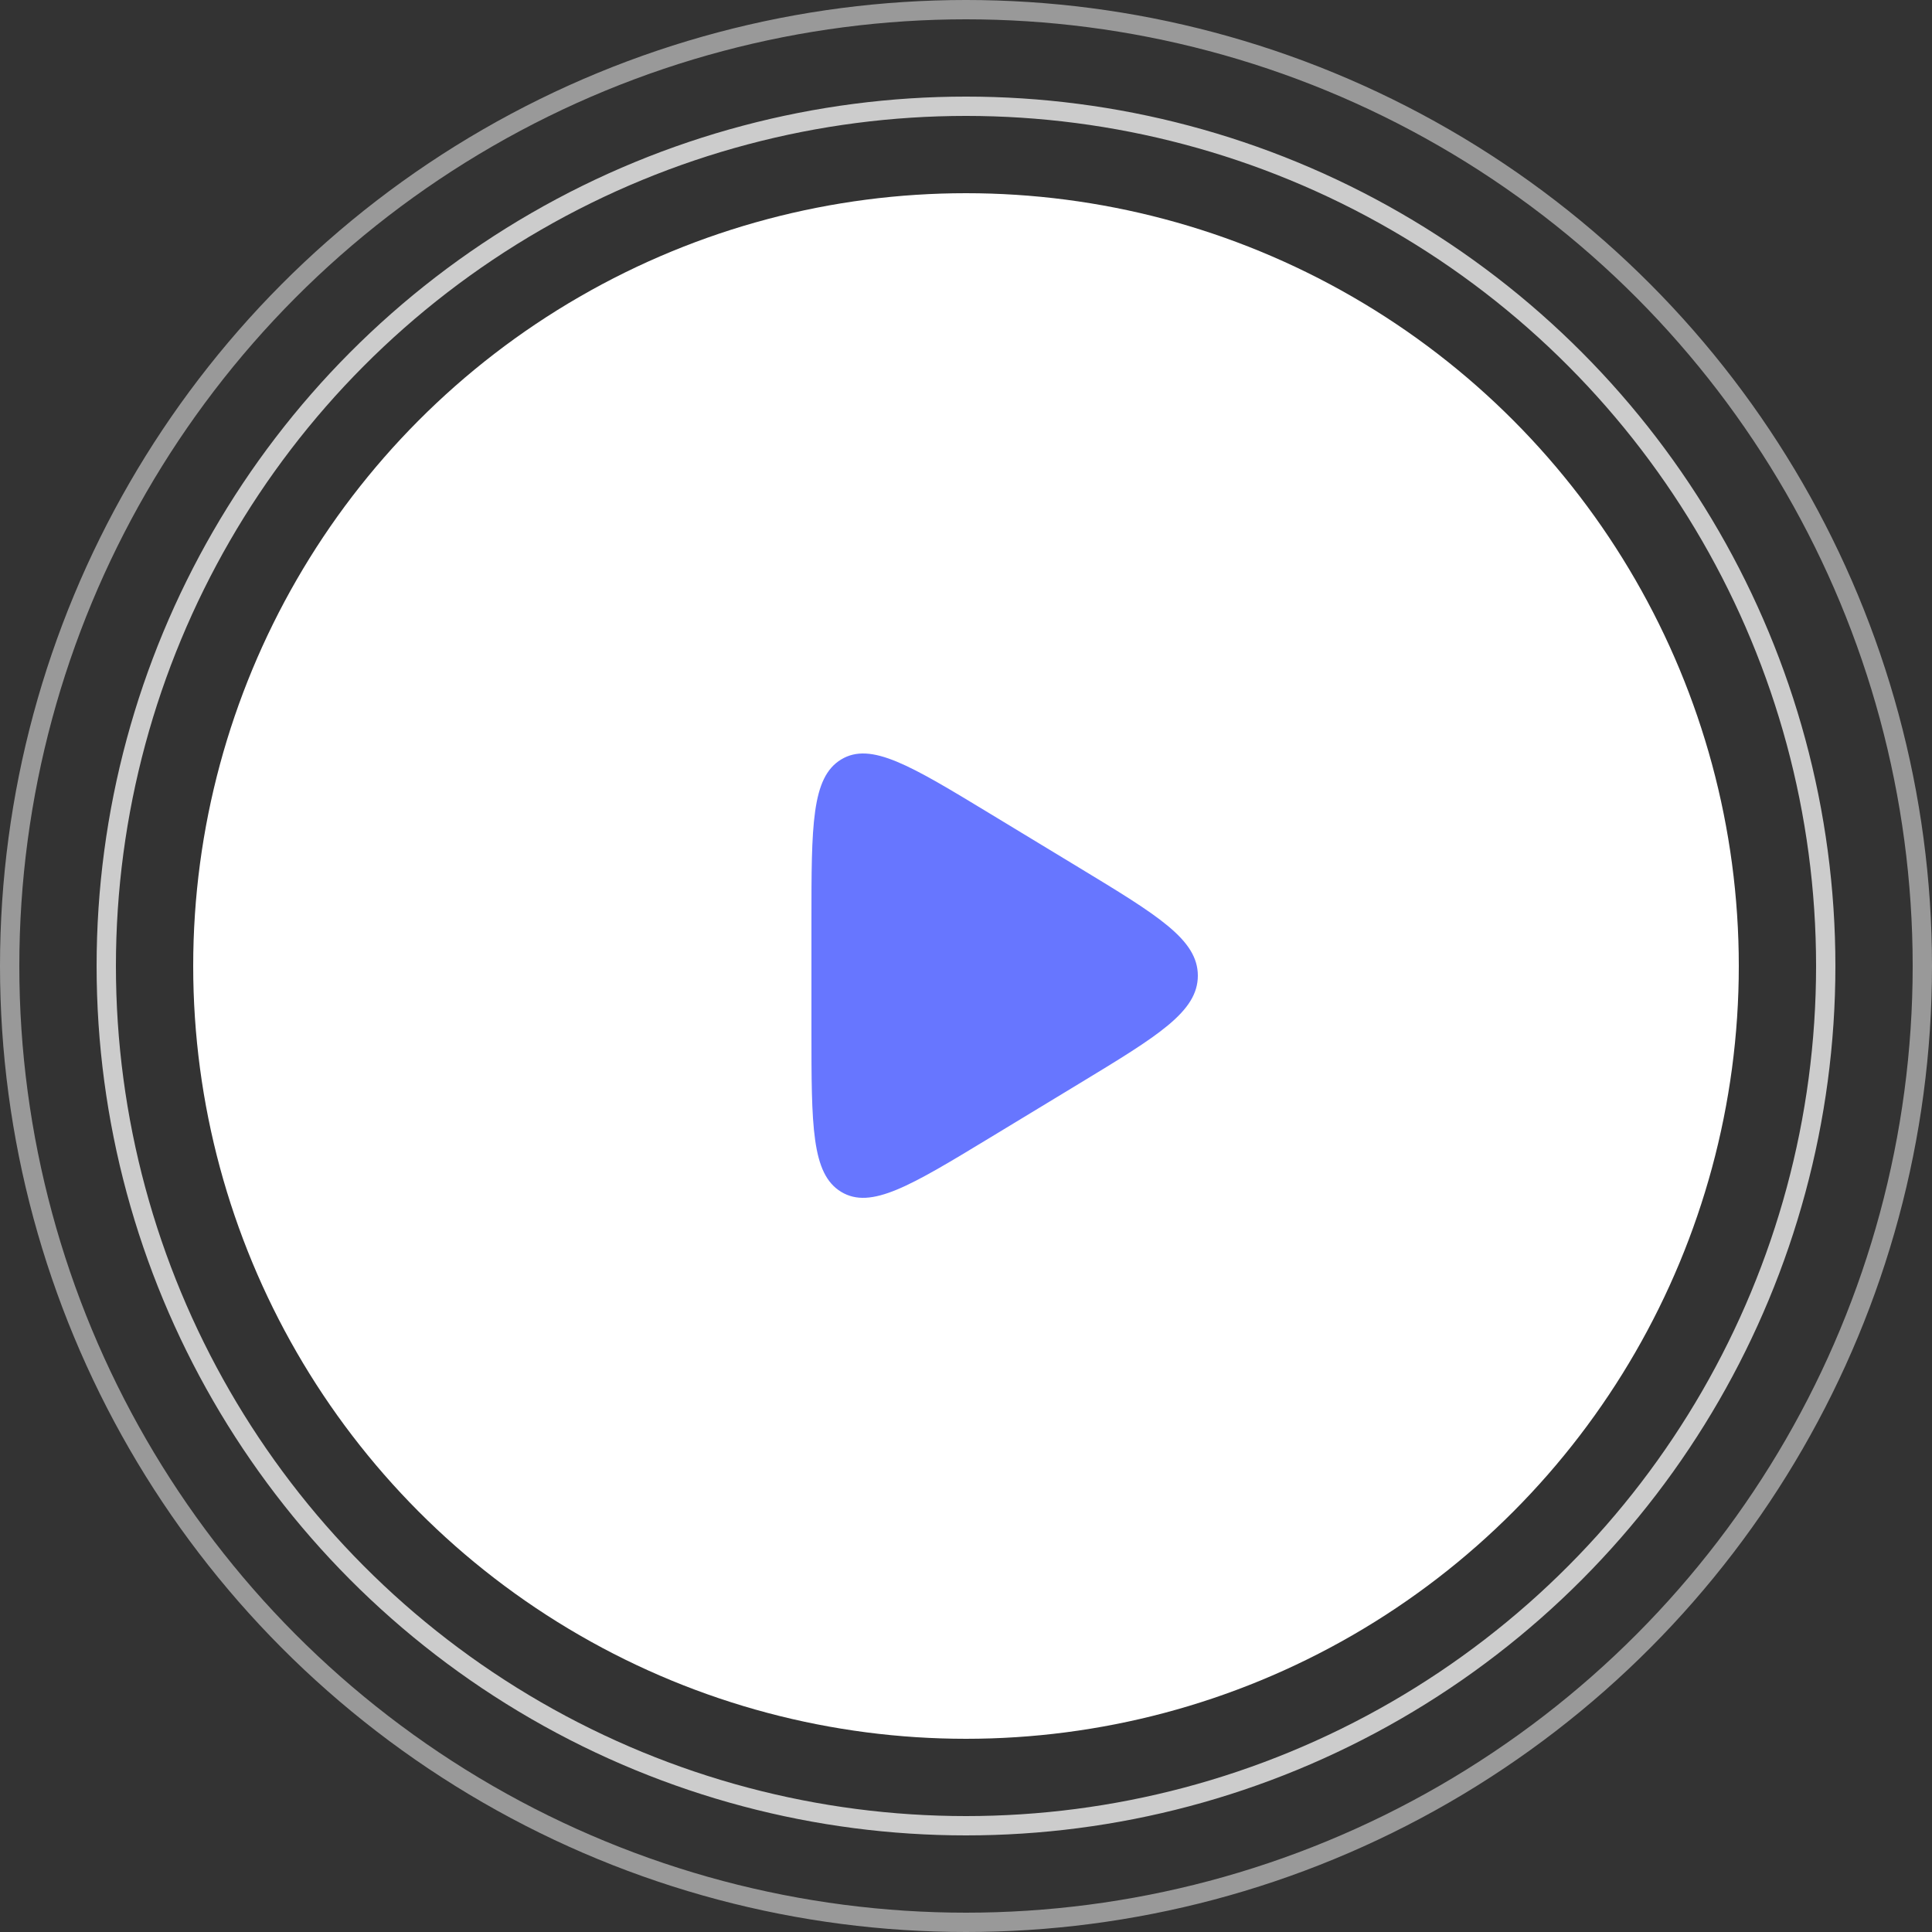 <svg width="100" height="100" viewBox="0 0 100 100" fill="none" xmlns="http://www.w3.org/2000/svg">
<rect x="0" y="0" width="100" height="100" fill="#333333" stroke="none"/>
<circle cx="50" cy="50" r="40" fill="white"/>
<path d="M55.846 44.905C59.949 47.392 62 48.635 62 50.5C62 52.365 59.949 53.608 55.846 56.095L51.231 58.893C47.128 61.38 45.077 62.623 43.538 61.69C42 60.758 42 58.271 42 53.298V47.702C42 42.729 42 40.242 43.538 39.31C45.077 38.377 47.128 39.62 51.231 42.107L55.846 44.905Z" fill="#6776FF"/>
<circle cx="50" cy="50" r="44.5" stroke="white" stroke-opacity="0.75"/>
<circle cx="50" cy="50" r="49.5" stroke="white" stroke-opacity="0.5"/>
</svg>
